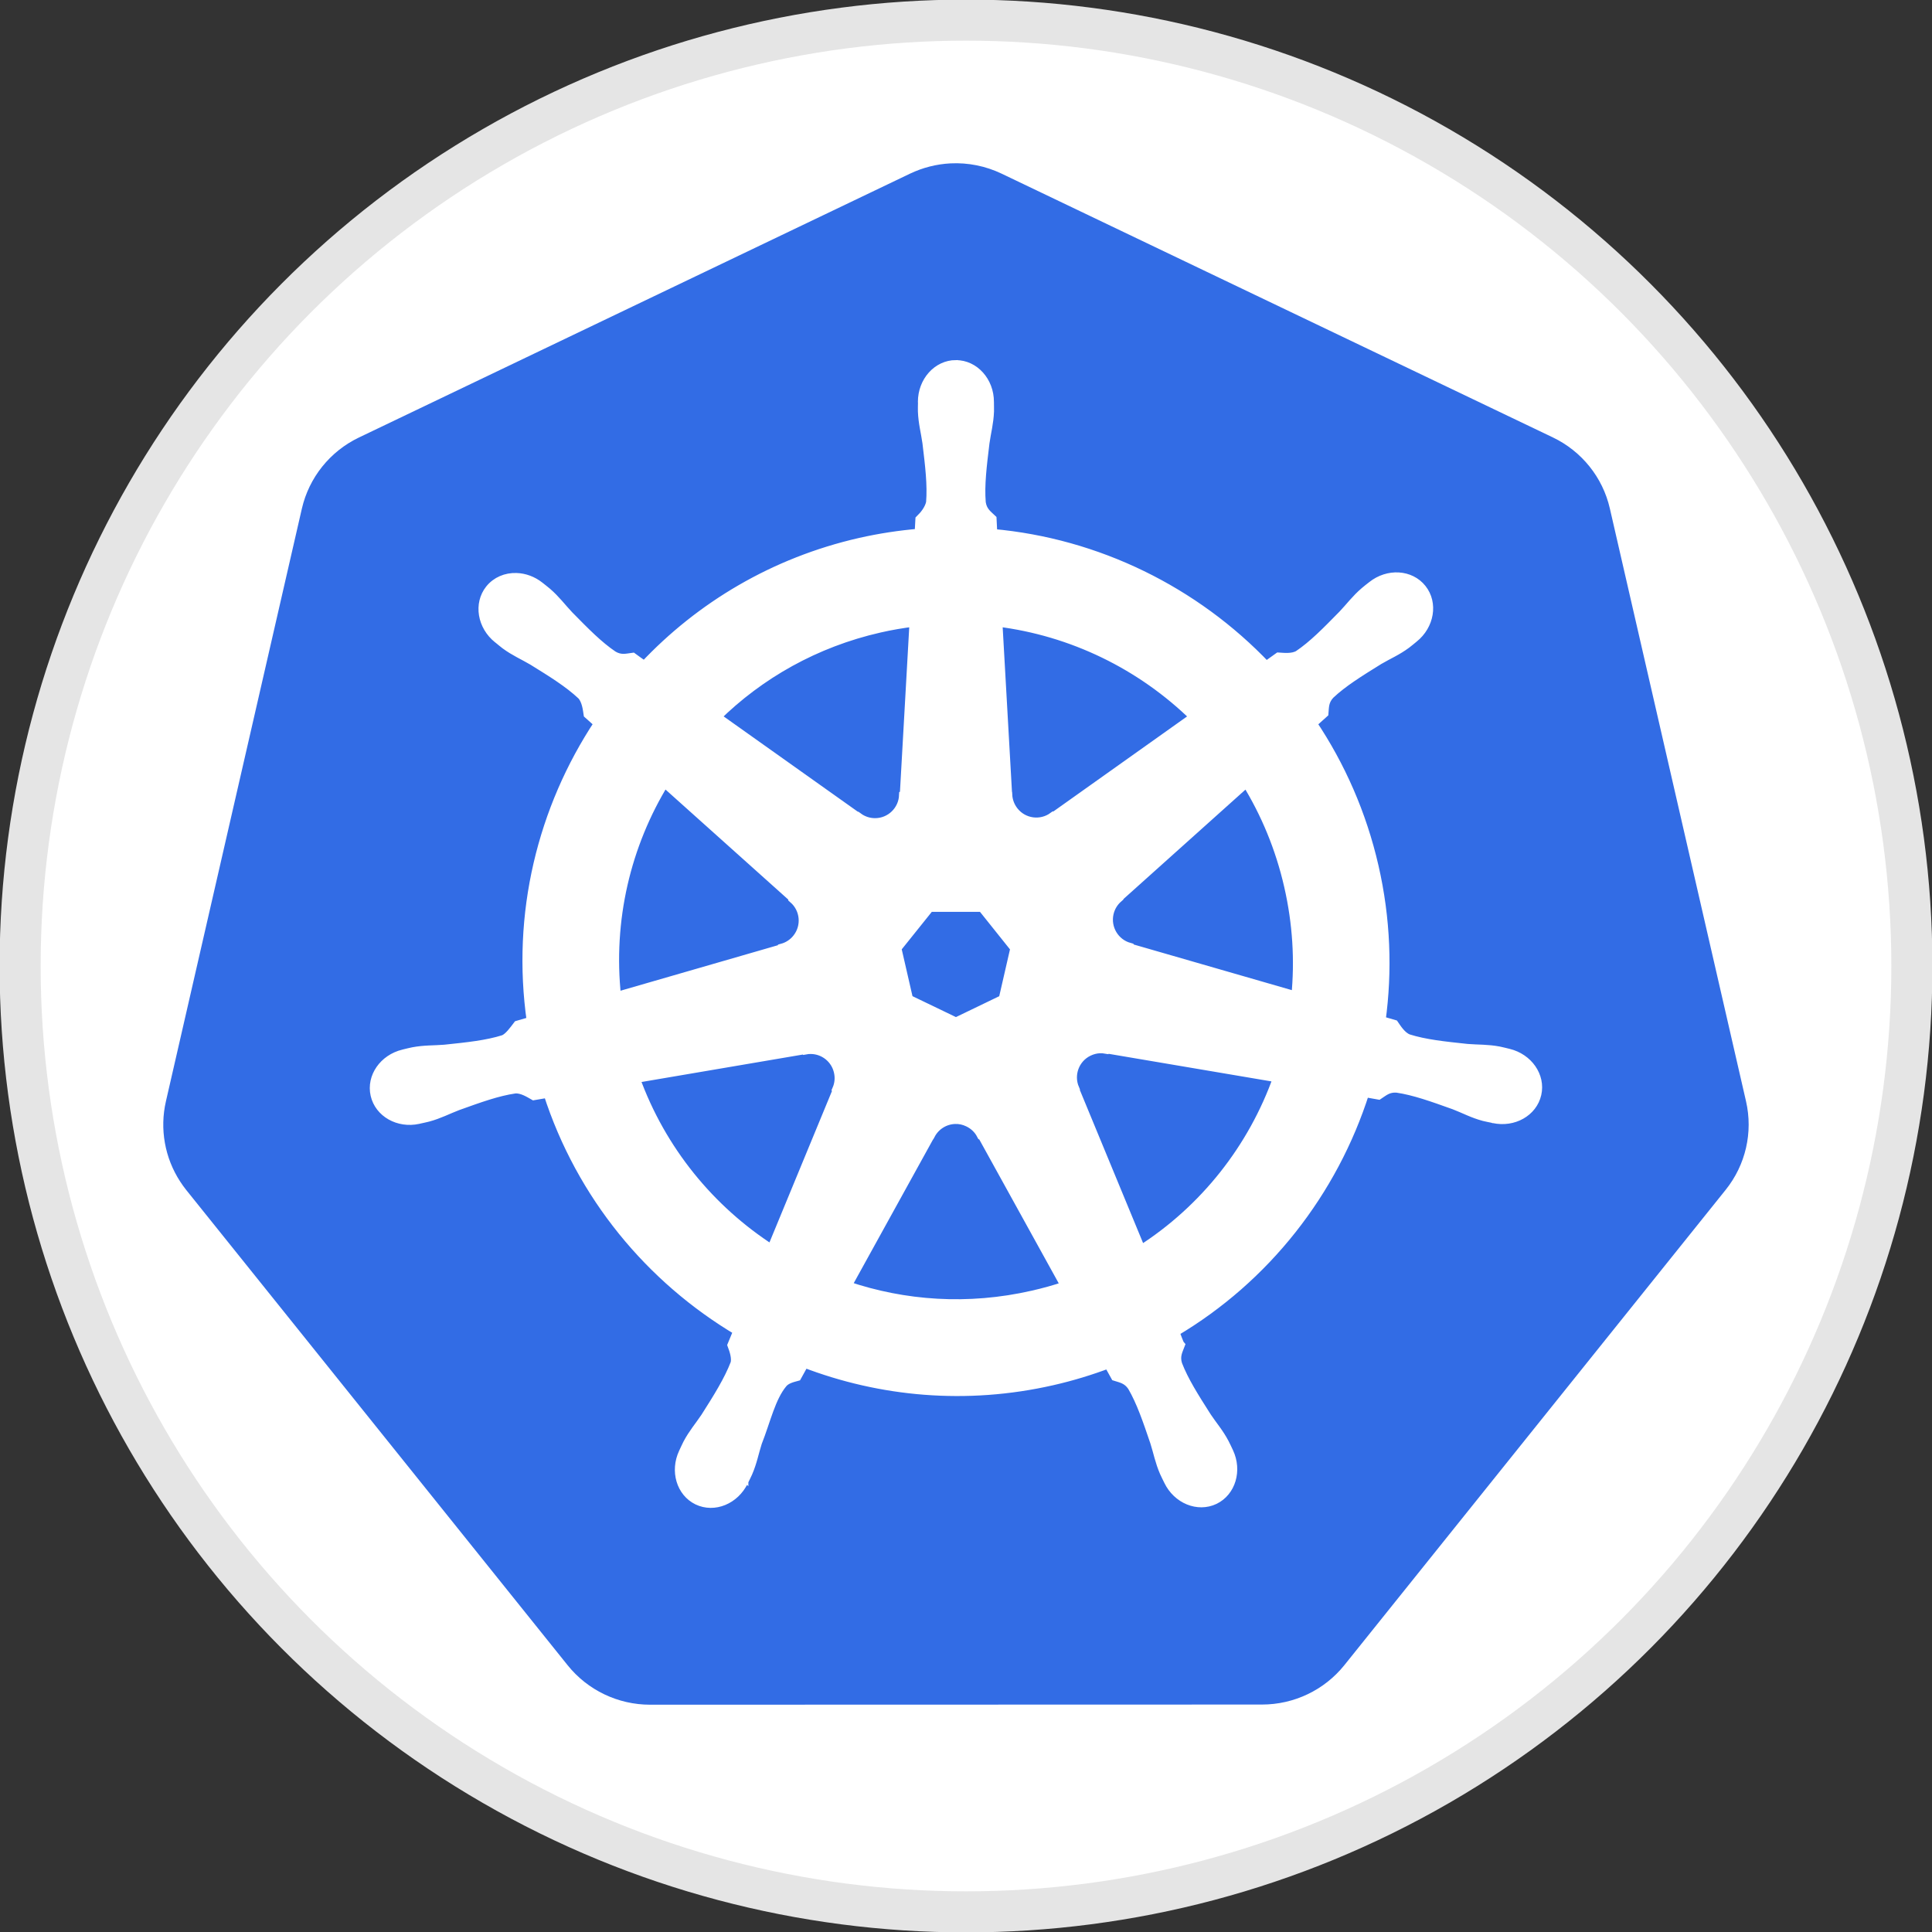 <?xml version="1.0" encoding="UTF-8" standalone="no"?>
<!--

    Copyright (C) 2017-2018 Dremio Corporation

    Licensed under the Apache License, Version 2.0 (the "License");
    you may not use this file except in compliance with the License.
    You may obtain a copy of the License at

        http://www.apache.org/licenses/LICENSE-2.0

    Unless required by applicable law or agreed to in writing, software
    distributed under the License is distributed on an "AS IS" BASIS,
    WITHOUT WARRANTIES OR CONDITIONS OF ANY KIND, either express or implied.
    See the License for the specific language governing permissions and
    limitations under the License.

-->
<svg width="48px" height="48px" viewBox="0 0 48 48" version="1.1" xmlns="http://www.w3.org/2000/svg">
    <rect x="0" y="0" width="48" height="48" fill="#333333" stroke="none"/>
    <!-- Generator: Sketch 41.2 (35397) - http://www.bohemiancoding.com/sketch -->
    <title>Source/Kubernetes</title>
    <desc>Created with Sketch.</desc>
    <defs>
    </defs>
    <g id="Elements" stroke="none" stroke-width="1" fill="none" fill-rule="evenodd">
        <g id="Source/Kubernetes">
          <g id="Source.2f.S3">
            <circle id="Oval" cx="24" cy="24" r="23.5" style="fill:#fff;stroke:#e5e5e5;stroke-width:1.02px;"/>
          </g>
            <g id="kubernetes" transform="translate(4, 4)">
                <g id="svg2">
                    <g id="layer1" transform="translate(0.038, 0.014)">
                        <g id="g3052">
                            <path d="M19.576,0.045 C19.228,0.063 18.887,0.15 18.572,0.3 L4.879,6.856 C4.161,7.2 3.64,7.85 3.462,8.622 L0.084,23.349 C-0.073,24.034 0.055,24.754 0.44,25.344 C0.486,25.415 0.536,25.484 0.589,25.551 L10.066,37.36 C10.563,37.979 11.317,38.339 12.114,38.339 L27.314,38.335 C28.11,38.336 28.864,37.976 29.361,37.358 L38.835,25.548 C39.333,24.928 39.519,24.118 39.341,23.345 L35.958,8.618 C35.781,7.846 35.259,7.196 34.541,6.853 L20.846,0.3 C20.451,0.111 20.014,0.023 19.576,0.045 L19.576,0.045 Z" id="path3055" fill="#326CE5"></path>
                            <path d="M19.711,5.057 C19.259,5.057 18.892,5.466 18.892,5.97 C18.892,5.978 18.893,5.985 18.894,5.993 C18.893,6.061 18.89,6.144 18.892,6.203 C18.903,6.494 18.966,6.716 19.004,6.984 C19.073,7.557 19.131,8.033 19.095,8.474 C19.06,8.641 18.938,8.793 18.829,8.899 L18.81,9.246 C18.318,9.287 17.823,9.362 17.328,9.474 C15.2,9.959 13.367,11.057 11.973,12.54 C11.882,12.478 11.724,12.365 11.677,12.33 C11.53,12.349 11.382,12.395 11.19,12.282 C10.823,12.035 10.489,11.693 10.085,11.282 C9.899,11.085 9.765,10.898 9.545,10.708 C9.495,10.665 9.419,10.607 9.363,10.562 C9.191,10.425 8.988,10.353 8.792,10.347 C8.54,10.338 8.298,10.437 8.139,10.636 C7.857,10.991 7.947,11.533 8.34,11.847 C8.344,11.85 8.349,11.853 8.353,11.856 C8.407,11.9 8.473,11.956 8.522,11.993 C8.756,12.165 8.969,12.254 9.202,12.391 C9.692,12.694 10.098,12.946 10.421,13.249 C10.547,13.384 10.569,13.621 10.585,13.723 L10.848,13.958 C9.442,16.079 8.791,18.698 9.176,21.367 L8.832,21.467 C8.742,21.584 8.614,21.769 8.48,21.824 C8.059,21.957 7.584,22.006 7.011,22.066 C6.742,22.088 6.51,22.075 6.225,22.129 C6.162,22.141 6.074,22.164 6.006,22.18 C6.003,22.18 6.001,22.181 5.999,22.182 C5.995,22.183 5.99,22.184 5.987,22.185 C5.503,22.302 5.193,22.747 5.293,23.185 C5.393,23.624 5.865,23.891 6.351,23.786 C6.354,23.785 6.359,23.785 6.363,23.784 C6.369,23.783 6.373,23.78 6.379,23.779 C6.447,23.764 6.531,23.747 6.591,23.731 C6.871,23.656 7.074,23.545 7.326,23.449 C7.869,23.254 8.318,23.091 8.755,23.028 C8.938,23.013 9.131,23.141 9.226,23.194 L9.584,23.133 C10.406,25.687 12.129,27.751 14.31,29.047 L14.162,29.405 C14.215,29.544 14.274,29.732 14.234,29.869 C14.075,30.282 13.803,30.719 13.493,31.205 C13.342,31.43 13.189,31.604 13.053,31.861 C13.021,31.923 12.979,32.018 12.948,32.083 C12.737,32.534 12.892,33.054 13.296,33.25 C13.704,33.446 14.209,33.239 14.428,32.786 C14.428,32.786 14.429,32.785 14.43,32.785 C14.43,32.784 14.429,32.783 14.43,32.783 C14.461,32.719 14.505,32.634 14.531,32.574 C14.647,32.307 14.686,32.079 14.768,31.821 C14.984,31.275 15.104,30.703 15.402,30.346 C15.484,30.248 15.617,30.21 15.755,30.173 L15.941,29.836 C17.843,30.568 19.972,30.764 22.099,30.28 C22.584,30.17 23.052,30.027 23.505,29.856 C23.557,29.948 23.654,30.127 23.68,30.172 C23.821,30.217 23.974,30.241 24.099,30.426 C24.322,30.808 24.475,31.261 24.661,31.807 C24.743,32.065 24.783,32.293 24.899,32.56 C24.926,32.621 24.97,32.706 25.001,32.771 C25.219,33.225 25.726,33.432 26.134,33.236 C26.538,33.04 26.693,32.52 26.482,32.069 C26.451,32.004 26.408,31.909 26.375,31.847 C26.24,31.59 26.086,31.418 25.936,31.193 C25.626,30.706 25.368,30.302 25.209,29.889 C25.143,29.676 25.22,29.543 25.272,29.405 C25.241,29.369 25.175,29.168 25.136,29.073 C27.403,27.732 29.075,25.59 29.861,23.117 C29.967,23.134 30.151,23.166 30.211,23.178 C30.334,23.097 30.447,22.991 30.67,23.008 C31.107,23.072 31.556,23.235 32.099,23.429 C32.351,23.526 32.554,23.639 32.834,23.714 C32.893,23.73 32.978,23.744 33.046,23.759 C33.052,23.761 33.056,23.763 33.062,23.765 C33.066,23.765 33.071,23.766 33.074,23.766 C33.56,23.871 34.032,23.605 34.132,23.166 C34.232,22.728 33.922,22.283 33.438,22.166 C33.368,22.15 33.268,22.123 33.2,22.11 C32.915,22.056 32.683,22.069 32.414,22.047 C31.841,21.986 31.366,21.937 30.945,21.804 C30.773,21.738 30.65,21.533 30.591,21.448 L30.26,21.352 C30.431,20.108 30.385,18.813 30.088,17.517 C29.788,16.21 29.259,15.014 28.552,13.96 C28.637,13.883 28.798,13.74 28.843,13.699 C28.856,13.551 28.845,13.397 28.997,13.234 C29.319,12.93 29.726,12.679 30.216,12.375 C30.449,12.238 30.664,12.15 30.897,11.977 C30.95,11.938 31.022,11.876 31.078,11.831 C31.471,11.517 31.561,10.975 31.279,10.621 C30.997,10.266 30.45,10.233 30.057,10.547 C30.001,10.591 29.925,10.649 29.875,10.693 C29.655,10.882 29.519,11.07 29.333,11.266 C28.929,11.678 28.595,12.021 28.228,12.268 C28.069,12.361 27.837,12.329 27.731,12.323 L27.419,12.546 C25.642,10.678 23.221,9.484 20.615,9.252 C20.608,9.142 20.598,8.945 20.596,8.885 C20.489,8.783 20.36,8.695 20.328,8.474 C20.292,8.033 20.352,7.558 20.421,6.985 C20.459,6.717 20.522,6.494 20.533,6.204 C20.535,6.138 20.531,6.042 20.531,5.97 C20.531,5.466 20.164,5.058 19.712,5.058 L19.711,5.057 Z M18.685,11.428 L18.442,15.736 L18.424,15.745 C18.408,16.13 18.091,16.438 17.703,16.438 C17.544,16.438 17.397,16.387 17.277,16.299 L17.27,16.303 L13.745,13.799 C14.828,12.731 16.214,11.942 17.811,11.579 C18.103,11.512 18.395,11.463 18.685,11.428 L18.685,11.428 Z M20.74,11.428 C22.604,11.658 24.329,12.504 25.65,13.8 L22.148,16.289 L22.135,16.284 C21.824,16.511 21.386,16.455 21.144,16.15 C21.045,16.025 20.993,15.879 20.986,15.731 L20.983,15.729 L20.74,11.428 Z M12.467,15.408 L15.686,18.293 L15.682,18.31 C15.973,18.564 16.015,19.003 15.773,19.307 C15.674,19.432 15.541,19.516 15.398,19.555 L15.395,19.569 L11.269,20.762 C11.059,18.838 11.511,16.967 12.467,15.408 L12.467,15.408 Z M26.934,15.41 C27.413,16.186 27.775,17.054 27.99,17.995 C28.203,18.924 28.257,19.851 28.169,20.748 L24.022,19.551 L24.018,19.534 C23.647,19.432 23.419,19.053 23.505,18.674 C23.541,18.518 23.623,18.387 23.735,18.289 L23.733,18.281 L26.934,15.41 L26.934,15.41 Z M19.052,18.516 L20.37,18.516 L21.19,19.542 L20.896,20.823 L19.712,21.394 L18.524,20.822 L18.23,19.541 L19.052,18.516 Z M23.279,22.029 C23.335,22.026 23.391,22.031 23.446,22.041 L23.453,22.032 L27.72,22.755 C27.096,24.514 25.901,26.037 24.304,27.057 L22.647,23.047 L22.652,23.04 C22.5,22.685 22.652,22.27 23.003,22.101 C23.092,22.058 23.186,22.034 23.279,22.029 L23.279,22.029 Z M16.111,22.047 C16.437,22.051 16.729,22.278 16.804,22.61 C16.84,22.765 16.823,22.919 16.764,23.056 L16.776,23.071 L15.137,27.041 C13.605,26.055 12.384,24.58 11.731,22.77 L15.962,22.05 L15.969,22.059 C16.016,22.05 16.064,22.046 16.111,22.047 L16.111,22.047 Z M19.685,23.786 C19.799,23.781 19.914,23.805 20.023,23.858 C20.167,23.927 20.278,24.036 20.347,24.166 L20.363,24.166 L22.449,27.943 C22.178,28.034 21.9,28.112 21.615,28.176 C20.02,28.539 18.43,28.429 16.99,27.938 L19.071,24.168 L19.074,24.168 C19.199,23.934 19.436,23.795 19.685,23.786 L19.685,23.786 Z" id="path3059" stroke="#FFFFFF" stroke-width="0.25" fill="#FFFFFF"></path>
                        </g>
                    </g>
                </g>
            </g>
        </g>
    </g>
</svg>
